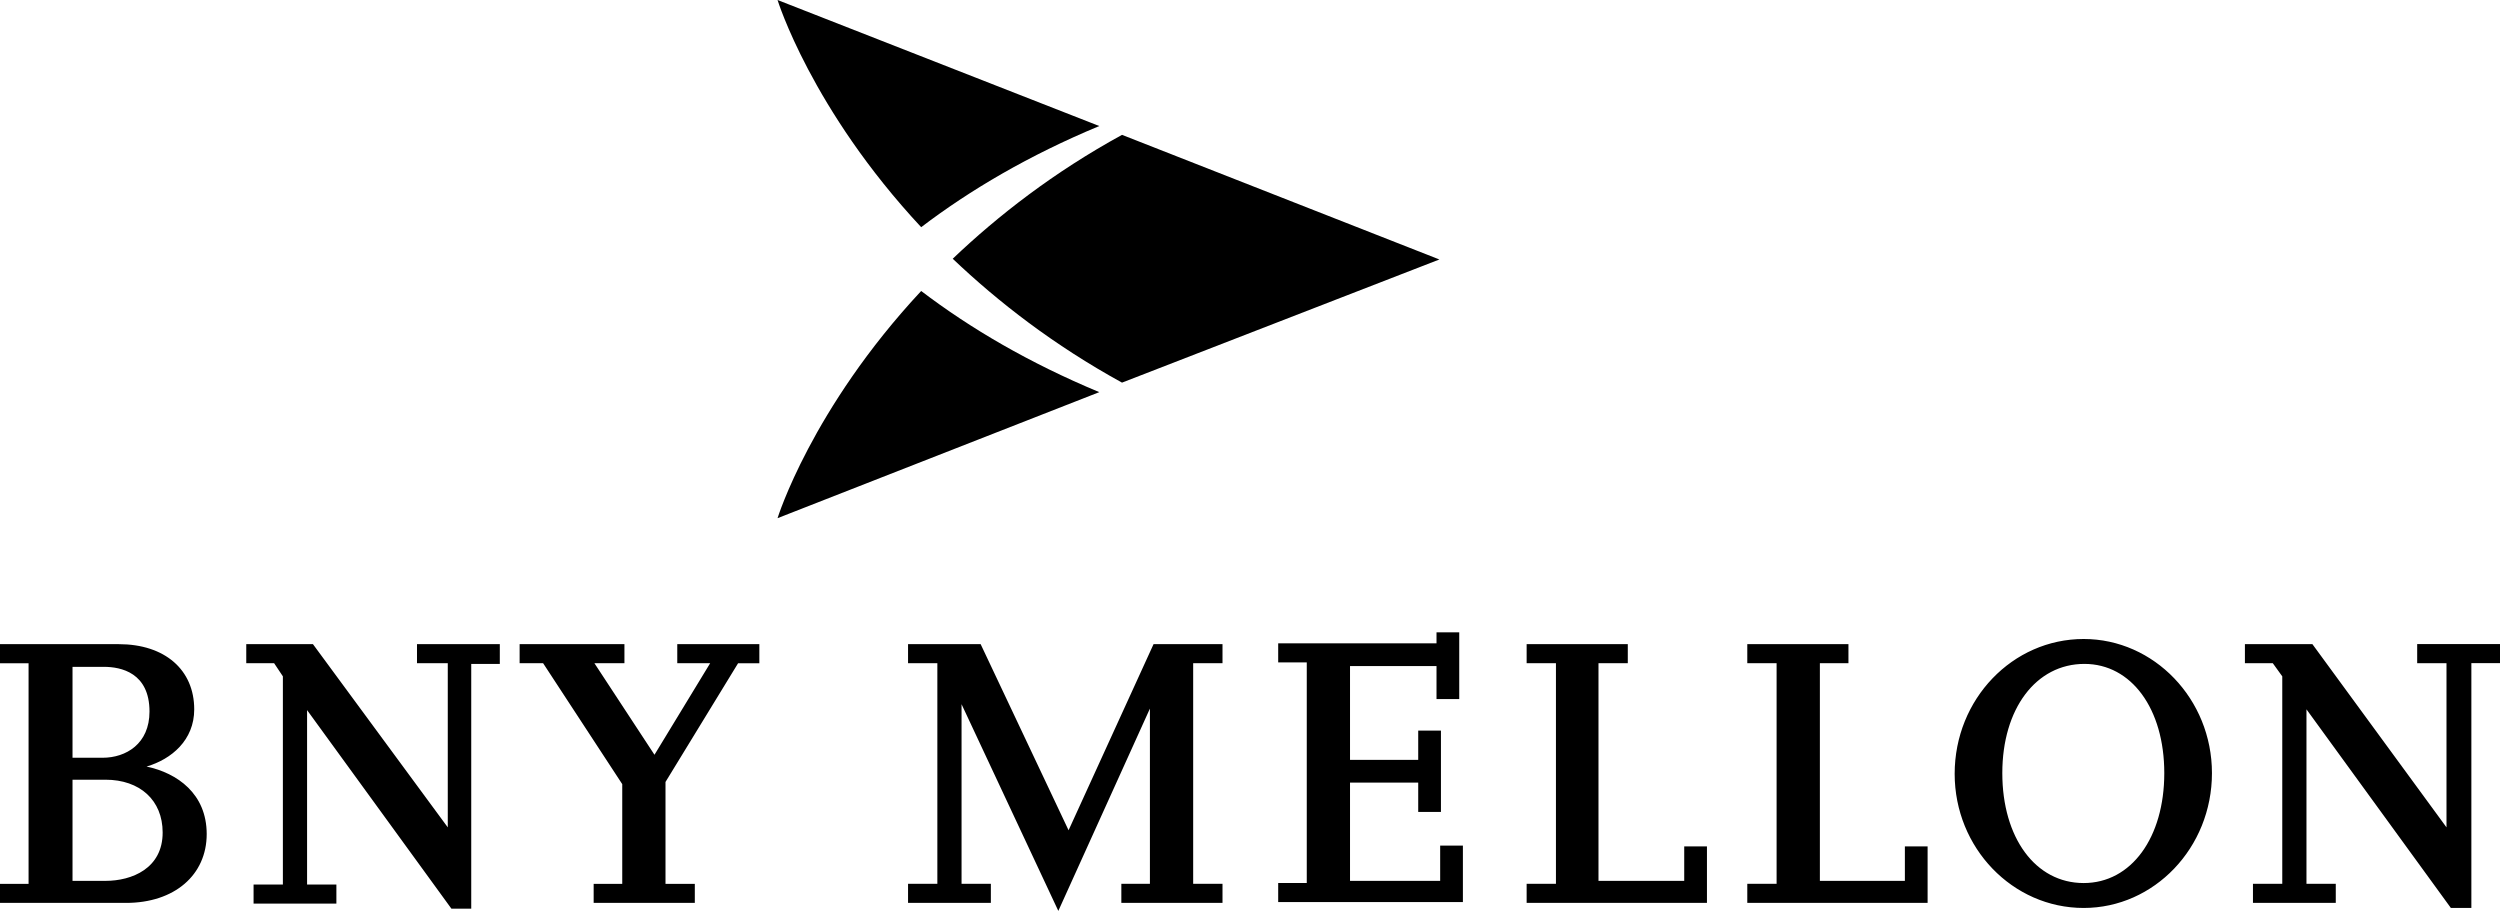 <svg width="119" height="44" viewBox="0 0 119 44" fill="none" xmlns="http://www.w3.org/2000/svg">
<g id="Group 140">
<path id="XMLID_15_" d="M68.515 12.351L53.408 6.419C50.163 8.197 47.511 10.257 45.35 12.316C47.514 14.375 50.165 16.432 53.408 18.213L68.515 12.351Z" fill="black"/>
<path id="XMLID_16_" d="M37.011 0C37.011 0 38.615 5.198 43.848 10.814C46.186 9.036 48.976 7.394 52.326 5.999L37.011 0Z" fill="black"/>
<path id="XMLID_17_" d="M37.011 24.665C37.011 24.665 38.615 19.466 43.848 13.851C46.186 15.629 48.976 17.27 52.326 18.666L37.011 24.665Z" fill="black"/>
<path id="XMLID_30_" d="M68.552 41.929H64.261V37.253H67.507V38.648H68.589V34.776H67.507V36.171H64.261V31.704H68.378V33.274H69.46V30.1H68.378V30.622H60.842V31.53H62.202V42.031H60.842V42.938H69.634V40.252H68.552V41.929ZM115.058 30.66V31.567H116.453V39.382L110.069 30.66H106.858V31.567H108.184L108.636 32.194V42.068H107.241V42.976H111.183V42.068H109.788V33.764L116.66 43.217H117.637V31.565H119V30.657H115.058V30.66ZM99.183 30.416C95.798 30.416 93.042 33.276 93.042 36.835C93.042 40.359 95.798 43.219 99.183 43.219C102.533 43.219 105.289 40.359 105.289 36.8C105.289 33.276 102.533 30.416 99.183 30.416ZM99.183 42.033C96.88 42.033 95.31 39.869 95.31 36.8C95.31 33.731 96.915 31.602 99.218 31.602C101.451 31.602 103.02 33.731 103.02 36.8C103.02 39.869 101.451 42.033 99.183 42.033ZM50.864 39.521L46.678 30.66H43.223V31.567H44.618V42.068H43.223V42.976H47.165V42.068H45.77V33.52L50.376 43.359L54.736 33.729V42.068H53.376V42.976H58.191V42.068H56.795V31.567H58.191V30.66H54.91L50.864 39.521ZM80.134 41.929H76.088V31.567H77.483V30.66H72.668V31.567H74.063V42.068H72.668V42.976H81.251V40.29H80.169V41.929H80.134ZM90.707 41.929H86.626V31.567H87.986V30.66H83.171V31.567H84.566V42.068H83.171V42.976H91.754V40.29H90.672V41.929H90.707ZM32.235 31.567H33.805L31.153 35.927L28.293 31.567H29.723V30.66H24.734V31.567H25.851L29.619 37.325V42.071H28.258V42.978H33.073V42.071H31.678V37.221L35.133 31.57H36.145V30.662H32.238V31.567H32.235ZM6.976 36.487C8.163 36.139 9.245 35.231 9.245 33.766C9.245 31.883 7.849 30.662 5.651 30.662H0V31.57H1.36V42.071H0V42.978H6.001C8.304 42.978 9.839 41.653 9.839 39.698C9.836 37.778 8.441 36.8 6.976 36.487ZM3.452 31.742H4.952C5.755 31.742 7.116 32.02 7.116 33.87C7.116 35.405 5.999 36.069 4.882 36.069H3.452V31.742ZM5.021 41.929H3.452V37.114H5.021C6.66 37.114 7.742 38.091 7.742 39.626C7.745 41.337 6.277 41.929 5.021 41.929ZM19.919 31.567H21.314V39.382L14.895 30.66H11.722V31.567H13.047L13.465 32.194V42.103H12.07V43.011H16.012V42.103H14.617V33.801L21.488 43.254H22.431V31.602H23.791V30.66H19.849V31.567H19.919Z" fill="black"/>
</g>
</svg>
